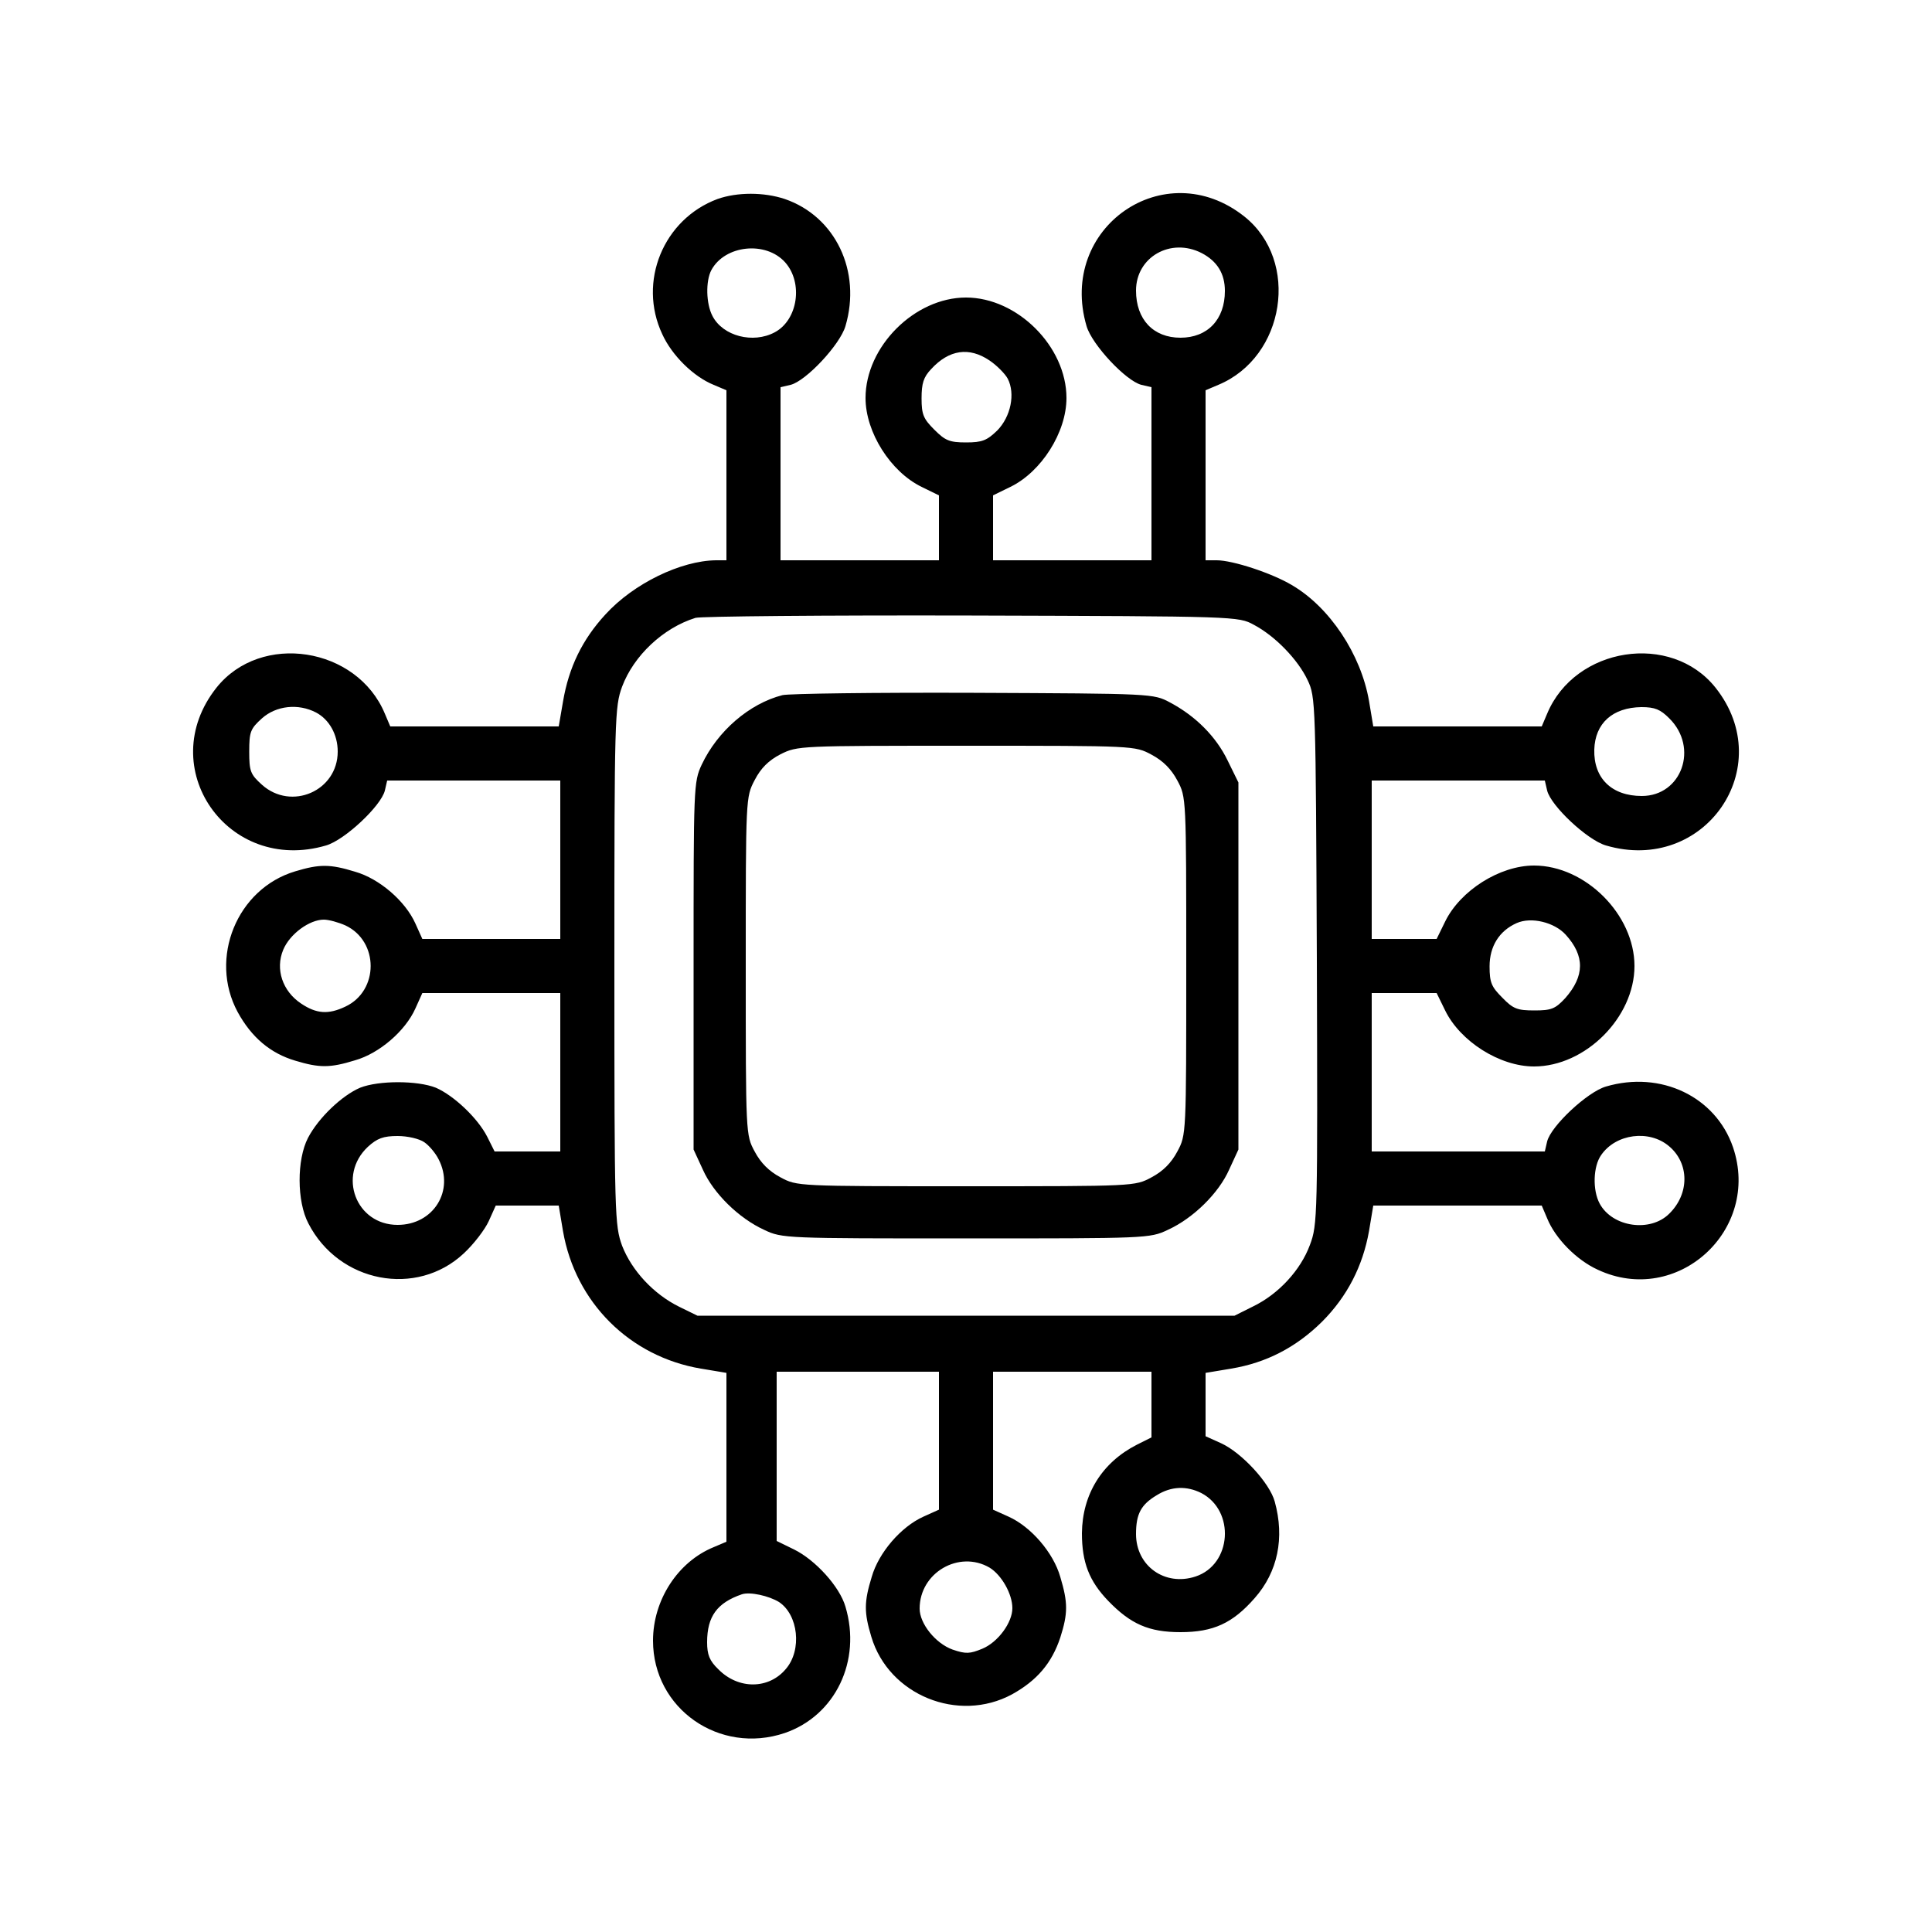 <?xml version="1.0" standalone="no"?>
<!DOCTYPE svg PUBLIC "-//W3C//DTD SVG 20010904//EN"
 "http://www.w3.org/TR/2001/REC-SVG-20010904/DTD/svg10.dtd">
<svg version="1.0" xmlns="http://www.w3.org/2000/svg"
 width="500pt" height="500pt" viewBox="0 0 500 500"
 preserveAspectRatio="xMidYMid meet">

<g transform="translate(0,500) scale(0.1,-0.1)"
fill="#000000" stroke="none">
<path d="M1857 4485 c-140 -52 -207 -214 -143 -350 25 -55 81 -110 133 -131
l33 -14 0 -220 0 -220 -27 0 c-91 -1 -213 -60 -286 -140 -60 -65 -95 -137
-110 -226 l-11 -64 -218 0 -218 0 -14 33 c-72 173 -321 212 -436 67 -163 -206
29 -483 284 -408 48 14 142 102 152 142 l6 26 224 0 224 0 0 -205 0 -205 -178
0 -179 0 -18 40 c-26 58 -93 116 -156 134 -65 20 -92 20 -155 1 -151 -45 -224
-225 -149 -364 36 -66 85 -107 149 -126 63 -19 90 -19 155 1 63 18 130 76 156
134 l18 40 179 0 178 0 0 -205 0 -205 -85 0 -85 0 -19 38 c-25 49 -87 107
-133 127 -48 19 -148 19 -196 0 -47 -20 -108 -78 -135 -130 -29 -56 -29 -164
1 -221 79 -154 280 -192 402 -78 26 24 55 62 65 84 l18 40 81 0 82 0 11 -66
c32 -185 173 -325 357 -356 l66 -11 0 -218 0 -219 -33 -14 c-93 -38 -157 -137
-157 -242 0 -176 172 -296 341 -239 131 45 199 187 157 327 -15 52 -78 121
-133 148 l-45 22 0 219 0 219 210 0 210 0 0 -178 0 -179 -40 -18 c-58 -26
-116 -93 -134 -156 -20 -65 -20 -92 -1 -155 45 -151 225 -224 364 -149 65 36
103 81 125 147 20 63 20 90 0 157 -18 63 -76 130 -134 156 l-40 18 0 179 0
178 205 0 205 0 0 -85 0 -85 -38 -19 c-90 -46 -141 -128 -142 -229 0 -76 19
-124 68 -175 58 -60 105 -81 187 -81 85 0 135 23 192 88 60 68 78 156 52 250
-13 48 -86 127 -139 151 l-40 18 0 82 0 82 66 11 c91 15 168 55 235 121 66 66
106 145 122 235 l11 66 218 0 218 0 14 -33 c21 -52 76 -108 131 -133 205 -96
423 102 350 317 -45 131 -187 199 -329 157 -48 -14 -142 -102 -152 -142 l-6
-26 -224 0 -224 0 0 205 0 205 84 0 84 0 22 -45 c39 -80 141 -145 230 -145
133 0 260 127 260 260 0 133 -127 260 -260 260 -89 0 -191 -65 -230 -145 l-22
-45 -84 0 -84 0 0 205 0 205 224 0 224 0 6 -26 c10 -40 104 -128 152 -142 255
-75 447 202 284 408 -115 145 -364 106 -436 -67 l-14 -33 -218 0 -218 0 -11
66 c-21 121 -102 243 -200 300 -52 31 -153 64 -194 64 l-29 0 0 220 0 220 33
14 c173 72 212 321 67 436 -206 163 -483 -29 -408 -284 14 -48 102 -142 142
-152 l26 -6 0 -224 0 -224 -205 0 -205 0 0 84 0 84 45 22 c80 39 145 141 145
230 0 133 -127 260 -260 260 -133 0 -260 -127 -260 -260 0 -89 65 -191 145
-230 l45 -22 0 -84 0 -84 -205 0 -205 0 0 224 0 224 26 6 c40 10 128 104 142
152 42 142 -26 284 -157 329 -54 18 -123 18 -174 0z m175 -164 c47 -53 33
-149 -27 -181 -56 -30 -134 -10 -161 42 -17 32 -18 91 -3 119 35 65 141 76
191 20z m1078 24 c40 -21 60 -53 60 -98 0 -74 -45 -121 -115 -121 -70 0 -115
47 -115 122 0 87 90 138 170 97z m-549 -278 c18 -12 40 -34 47 -47 20 -39 8
-98 -27 -134 -27 -26 -39 -31 -81 -31 -43 0 -54 5 -82 33 -28 28 -33 39 -33
81 0 39 5 55 25 76 46 50 98 58 151 22z m684 -684 c55 -29 114 -90 139 -143
21 -44 21 -56 24 -726 2 -663 2 -683 -18 -736 -24 -65 -81 -127 -147 -159
l-48 -24 -695 0 -695 0 -47 23 c-67 33 -123 94 -148 158 -19 53 -20 74 -20
724 0 644 1 671 20 723 30 80 106 152 190 178 14 4 336 7 715 6 686 -2 690 -2
730 -24z m-2427 -227 c34 -18 56 -57 56 -101 0 -102 -120 -154 -196 -86 -30
27 -33 35 -33 86 0 51 3 59 33 86 37 33 94 39 140 15z m3502 -15 c77 -76 32
-201 -71 -201 -78 0 -125 46 -123 120 2 68 47 109 122 110 35 0 49 -6 72 -29z
m-3426 -536 c87 -41 87 -169 0 -210 -44 -21 -75 -19 -115 8 -48 32 -67 89 -46
139 17 41 68 78 105 78 13 0 38 -7 56 -15z m3158 -24 c50 -55 49 -107 -1 -164
-26 -28 -36 -32 -80 -32 -44 0 -55 4 -83 33 -28 28 -33 39 -33 81 0 52 25 92
70 112 38 17 98 2 127 -30z m-2954 -537 c12 -8 29 -28 37 -44 42 -81 -13 -170
-106 -170 -108 0 -156 128 -77 202 24 22 40 28 77 28 26 0 56 -7 69 -16z
m3221 -10 c53 -44 54 -123 1 -175 -49 -49 -147 -35 -180 26 -19 35 -17 97 4
126 38 55 124 66 175 23z m-1210 -898 c88 -46 79 -185 -15 -216 -79 -26 -154
27 -154 110 0 52 13 76 53 100 38 24 78 25 116 6z m-548 -193 c31 -19 59 -68
59 -105 0 -37 -37 -88 -78 -105 -32 -13 -42 -14 -77 -2 -44 16 -85 67 -85 106
0 93 102 152 181 106z m-545 -89 c50 -33 60 -124 18 -173 -44 -53 -123 -54
-175 -1 -23 22 -29 38 -29 70 0 67 26 102 90 124 21 7 70 -4 96 -20z"/>
<path d="M2025 3201 c-86 -22 -168 -93 -209 -180 -21 -45 -21 -57 -21 -521 l0
-475 24 -52 c27 -61 93 -126 159 -156 46 -22 56 -22 522 -22 466 0 476 0 522
22 66 30 132 95 159 156 l24 52 0 475 0 475 -28 57 c-30 62 -83 115 -149 150
-43 23 -44 23 -508 25 -256 1 -478 -2 -495 -6z m955 -154 c30 -16 51 -37 67
-67 23 -43 23 -43 23 -480 0 -437 0 -437 -23 -480 -16 -30 -37 -51 -67 -67
-43 -23 -43 -23 -480 -23 -437 0 -437 0 -480 23 -30 16 -51 37 -67 67 -23 43
-23 43 -23 480 0 436 0 437 23 481 16 31 36 51 67 67 44 22 48 22 481 22 436
0 436 0 479 -23z"/>
</g>
</svg>
